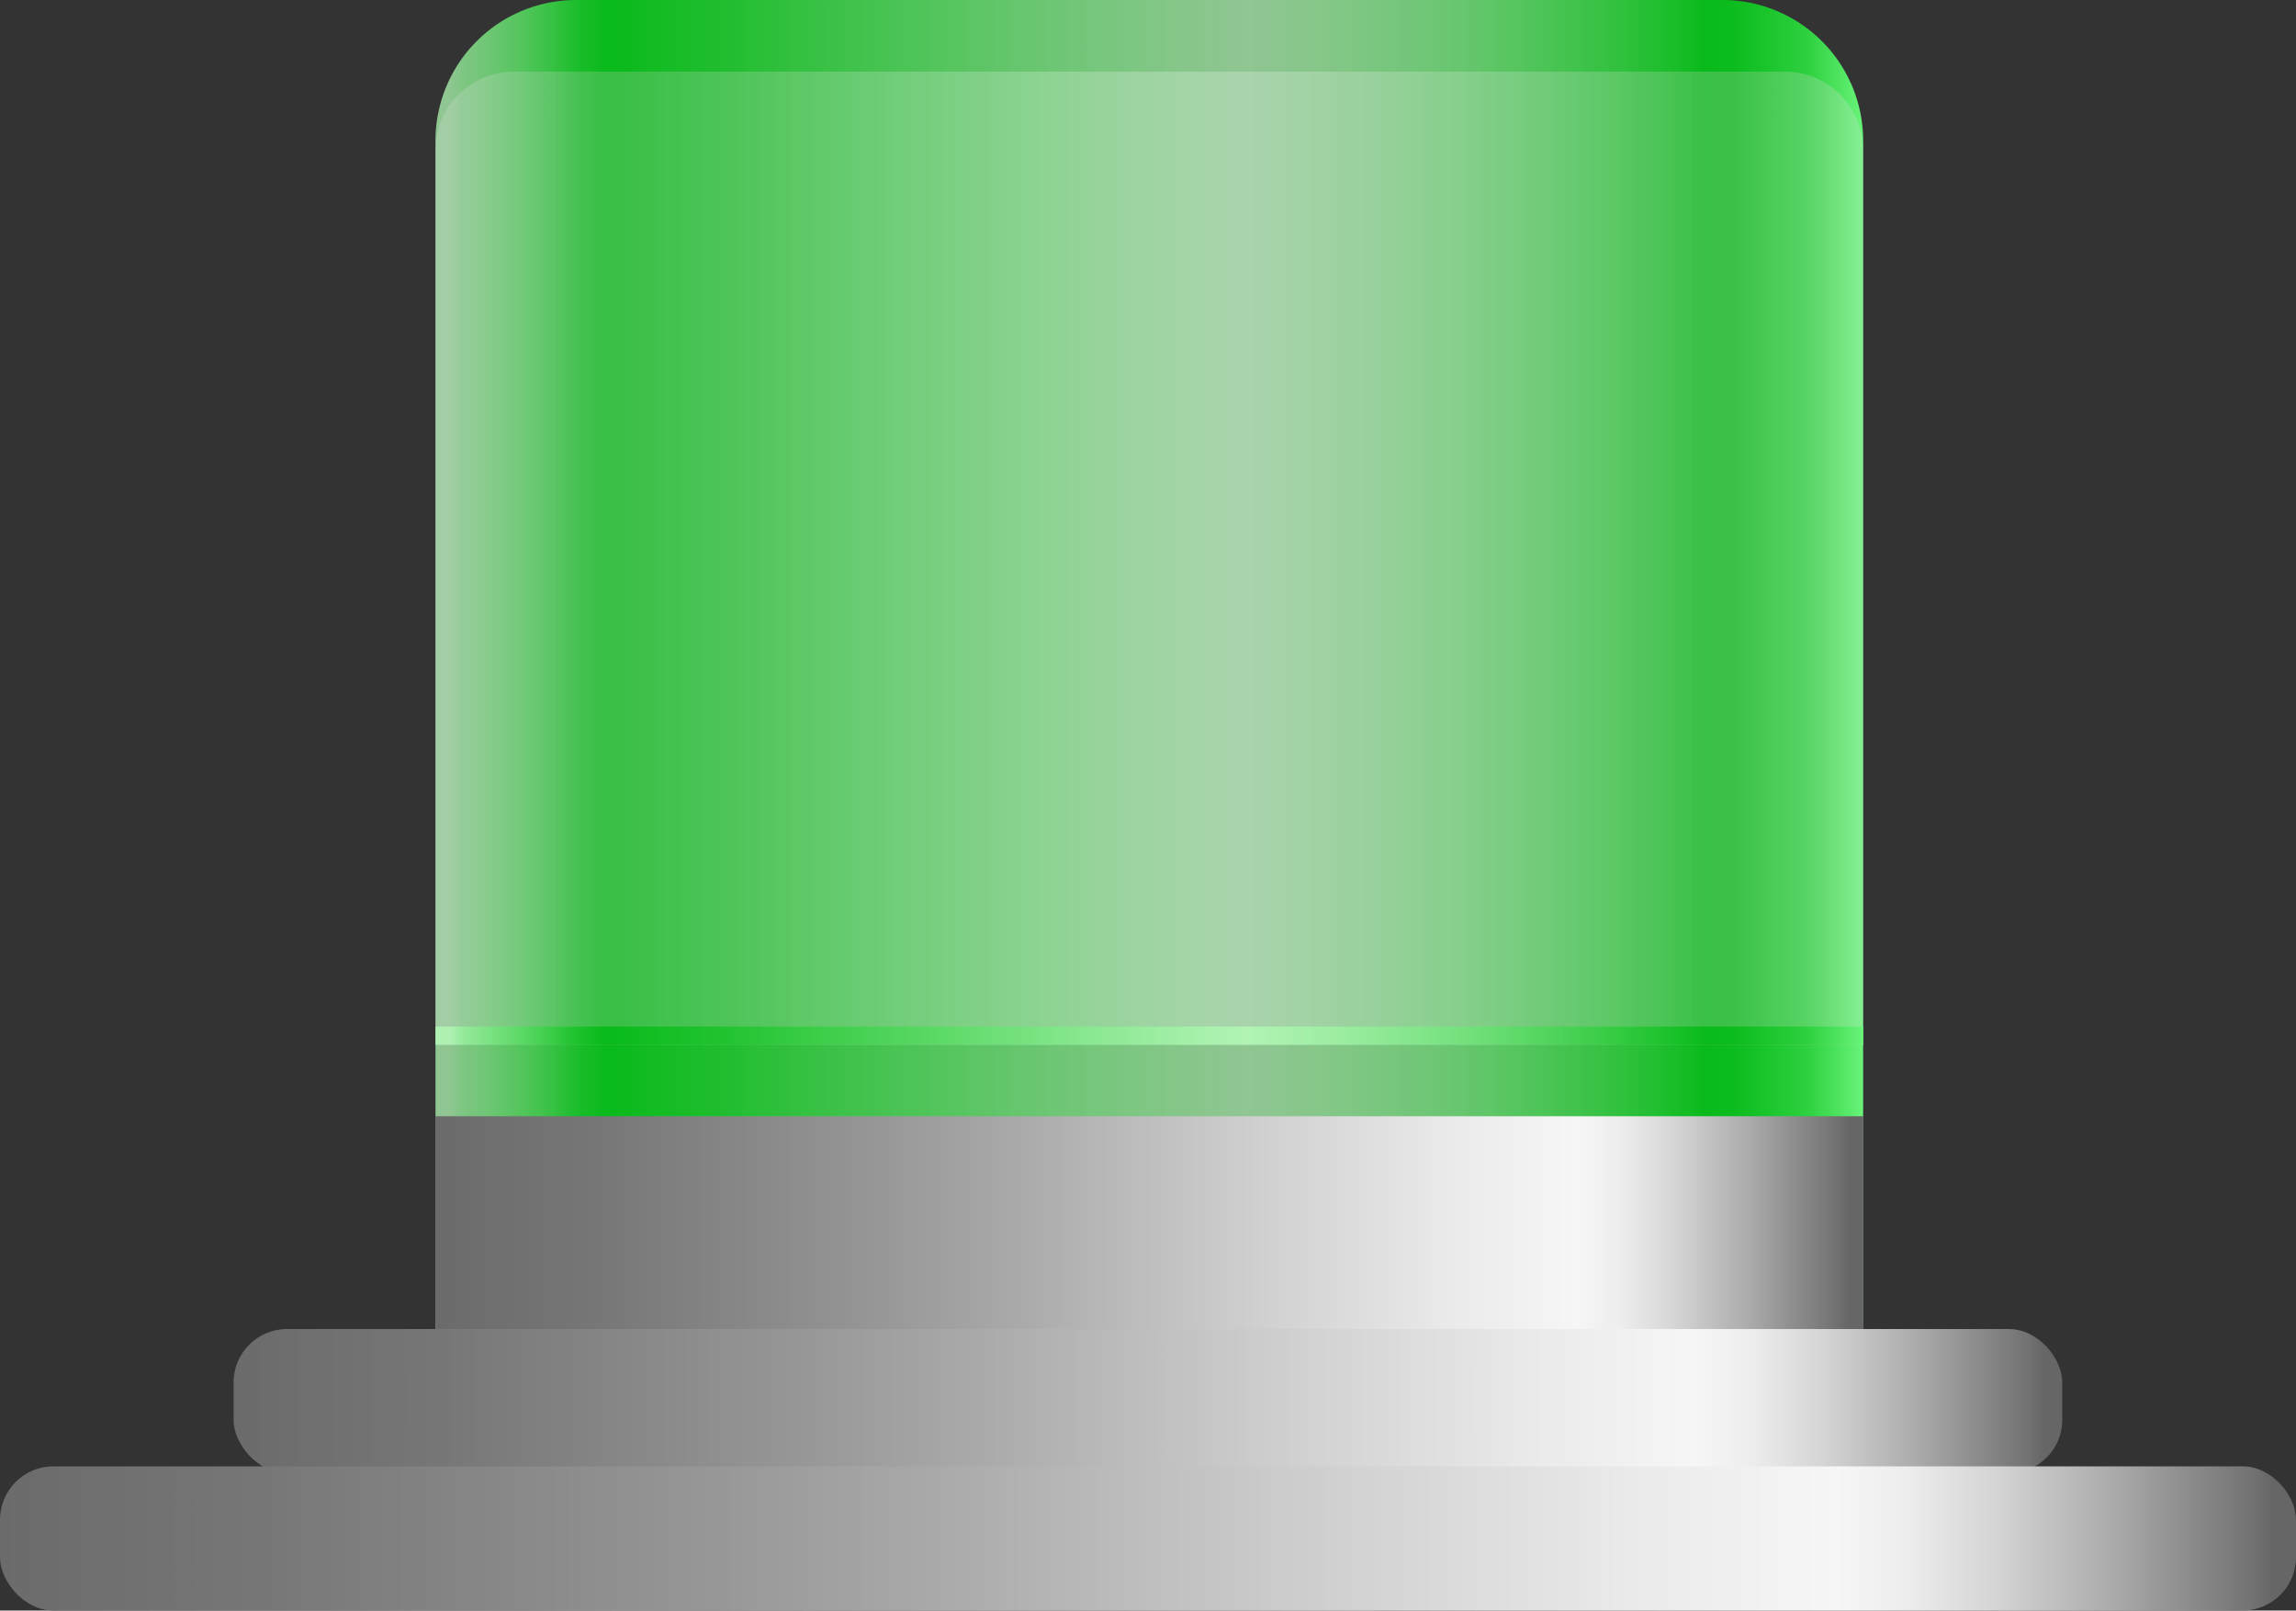 <svg xmlns="http://www.w3.org/2000/svg" xmlns:xlink="http://www.w3.org/1999/xlink" viewBox="0 0 150 105.21">
    <rect x="0" y="0" width="150" height="105.21" fill="#333333" stroke="none"/>
    <defs>
        <style>
            .cls-1 {
                fill: url(#未命名的渐变_67);
            }

            .cls-2 {
                fill: url(#未命名的渐变_67-2);
            }

            .cls-3 {
                fill: url(#未命名的渐变_89);
            }

            .cls-4 {
                fill: url(#未命名的渐变_67-3);
            }

            .cls-5 {
                opacity: 0.24;
                fill: url(#未命名的渐变_77);
            }

            .cls-6 {
                fill: url(#未命名的渐变_89-2);
            }

            .cls-7 {
                opacity: 0.2;
            }
        </style>
        <linearGradient id="未命名的渐变_67" x1="15.26" y1="91.53" x2="134.74" y2="91.53" gradientUnits="userSpaceOnUse">
            <stop offset="0" stop-color="#6b6b6b" />
            <stop offset="0.11" stop-color="#767676" />
            <stop offset="0.3" stop-color="#959595" />
            <stop offset="0.41" stop-color="#aaa" />
            <stop offset="0.56" stop-color="#ccc" />
            <stop offset="0.71" stop-color="#eaeaea" />
            <stop offset="0.8" stop-color="#f6f6f6" />
            <stop offset="0.83" stop-color="#ededed" />
            <stop offset="0.87" stop-color="#d4d4d4" />
            <stop offset="0.92" stop-color="#ababab" />
            <stop offset="0.98" stop-color="#737373" />
            <stop offset="0.99" stop-color="#666" />
        </linearGradient>
        <linearGradient id="未命名的渐变_67-2" x1="0" y1="100.5" x2="150" y2="100.5" xlink:href="#未命名的渐变_67" />
        <linearGradient id="未命名的渐变_89" x1="28.45" y1="43.41" x2="121.72" y2="43.41" gradientUnits="userSpaceOnUse">
            <stop offset="0.01" stop-color="#b3ffb7" stop-opacity="0.72" />
            <stop offset="0.02" stop-color="#93f299" stop-opacity="0.77" />
            <stop offset="0.07" stop-color="#49d455" stop-opacity="0.9" />
            <stop offset="0.1" stop-color="#1ac12a" stop-opacity="0.97" />
            <stop offset="0.12" stop-color="#09ba1a" />
            <stop offset="0.2" stop-color="#1fc32e" stop-opacity="0.96" />
            <stop offset="0.35" stop-color="#57da62" stop-opacity="0.87" />
            <stop offset="0.56" stop-color="#b2ffb6" stop-opacity="0.72" />
            <stop offset="0.57" stop-color="#b3ffb7" stop-opacity="0.72" />
            <stop offset="0.62" stop-color="#a1f8a6" stop-opacity="0.75" />
            <stop offset="0.72" stop-color="#71e47a" stop-opacity="0.83" />
            <stop offset="0.85" stop-color="#24c533" stop-opacity="0.96" />
            <stop offset="0.89" stop-color="#09ba1a" />
            <stop offset="0.91" stop-color="#0dbc1e" />
            <stop offset="0.93" stop-color="#19c42a" />
            <stop offset="0.96" stop-color="#2dd03e" />
            <stop offset="0.98" stop-color="#4ae15b" />
            <stop offset="1" stop-color="#69f47a" />
        </linearGradient>
        <linearGradient id="未命名的渐变_67-3" x1="28.45" y1="79.87" x2="121.72" y2="79.87" xlink:href="#未命名的渐变_67" />
        <linearGradient id="未命名的渐变_77" x1="28.45" y1="36.47" x2="121.72" y2="36.47" gradientUnits="userSpaceOnUse">
            <stop offset="0" stop-color="#e2e2e2" />
            <stop offset="0.12" stop-color="#ccc" />
            <stop offset="0.29" stop-color="#e7e7e7" />
            <stop offset="0.43" stop-color="#f9f9f9" />
            <stop offset="0.54" stop-color="#fff" />
            <stop offset="0.91" stop-color="#d1d1d1" />
            <stop offset="0.95" stop-color="#dcdcdc" />
            <stop offset="1" stop-color="#e2e2e2" />
        </linearGradient>
        <linearGradient id="未命名的渐变_89-2" x1="28.45" y1="67.66" x2="121.72" y2="67.66" xlink:href="#未命名的渐变_89" />
    </defs>
    <title>Light- green（绿灯） (2)</title>
    <g id="图层_2" data-name="图层 2">
        <g id="图层_20" data-name="图层 20">
            <g id="Light-_green_绿灯_" data-name="Light- green（绿灯）">
                <rect class="cls-1" x="15.26" y="86.82" width="119.47" height="9.42" rx="3.49" />
                <rect class="cls-2" y="95.79" width="150" height="9.42" rx="3.49" />
                <path class="cls-3"
                    d="M37.64,0h74.89a9.19,9.19,0,0,1,9.19,9.19V86.82a0,0,0,0,1,0,0H28.45a0,0,0,0,1,0,0V9.19A9.19,9.19,0,0,1,37.64,0Z" />
                <rect class="cls-4" x="28.45" y="72.92" width="93.28" height="13.9" />
                <path class="cls-5"
                    d="M33.55,4.68h83.06a5.11,5.11,0,0,1,5.11,5.11V68.26a0,0,0,0,1,0,0H28.45a0,0,0,0,1,0,0V9.79A5.11,5.11,0,0,1,33.55,4.68Z" />
                <rect class="cls-6" x="28.45" y="67.06" width="93.28" height="1.19" />
               
            </g>
        </g>
    </g>
</svg>